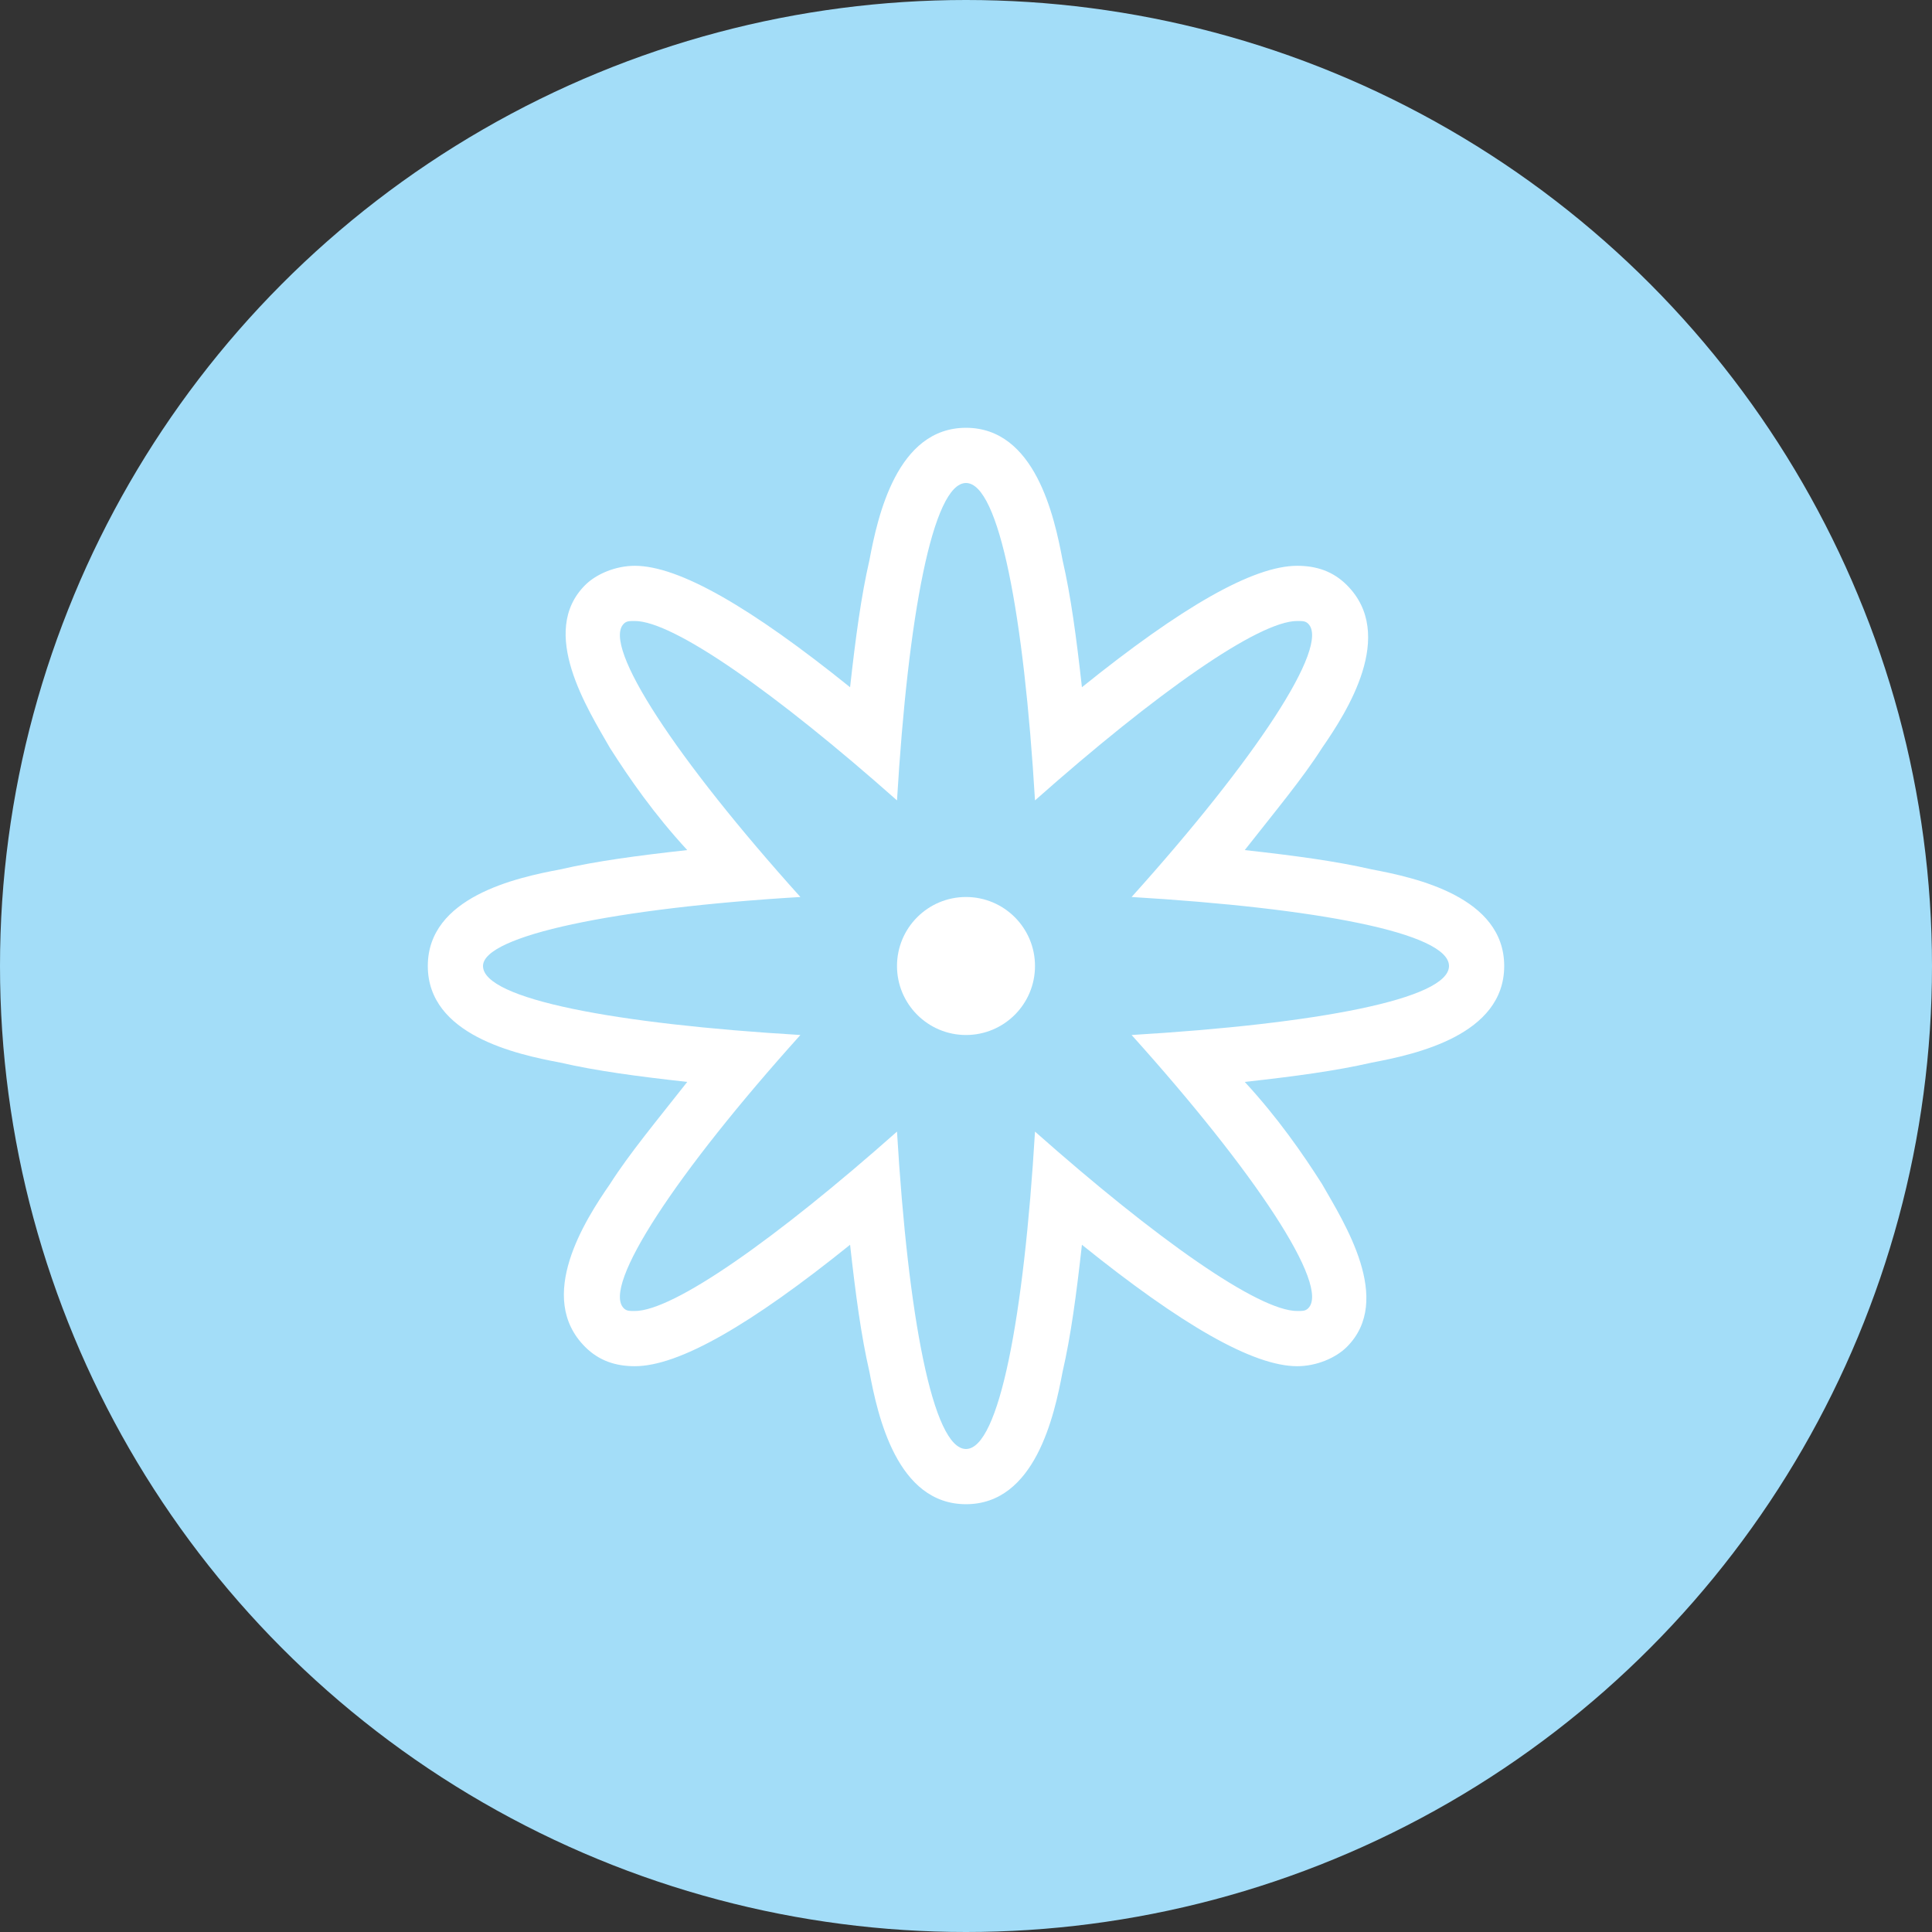 <?xml version="1.0" encoding="utf-8"?>
<!-- Generator: Adobe Illustrator 22.1.0, SVG Export Plug-In . SVG Version: 6.00 Build 0)  -->
<!DOCTYPE svg PUBLIC "-//W3C//DTD SVG 1.1//EN" "http://www.w3.org/Graphics/SVG/1.1/DTD/svg11.dtd">
<svg version="1.1" id="Layer_1" xmlns="http://www.w3.org/2000/svg" xmlns:xlink="http://www.w3.org/1999/xlink" x="0px" y="0px"
	 viewBox="0 0 70 70" style="enable-background:new 0 0 70 70;" xml:space="preserve">
<rect x="0" y="0" width="70" height="70" fill="#333333" stroke="none"/>
<style type="text/css">
	.st0{fill:#A3DDF8;}
	.st1{fill:#FFFFFF;}
</style>
<g>
	<circle class="st0" cx="35" cy="35" r="35"/>
	<g>
		<path class="st1" d="M49.7,31.5c-1.3-0.3-2.8-0.5-4.6-0.7c1.1-1.4,2.1-2.6,2.8-3.7c0.9-1.3,2.7-4.1,0.9-5.9
			c-0.5-0.5-1.1-0.7-1.8-0.7c-1.6,0-4.2,1.5-7.8,4.4c-0.2-1.8-0.4-3.3-0.7-4.6c-0.3-1.6-1-4.8-3.5-4.8s-3.2,3.2-3.5,4.8
			c-0.3,1.3-0.5,2.8-0.7,4.6c-3.6-2.9-6.2-4.4-7.8-4.4c-0.7,0-1.4,0.3-1.8,0.7c-1.7,1.7,0.1,4.5,0.9,5.9c0.7,1.1,1.6,2.4,2.8,3.7
			c-1.8,0.2-3.3,0.4-4.6,0.7c-1.6,0.3-4.8,1-4.8,3.5s3.2,3.2,4.8,3.5c1.3,0.3,2.8,0.5,4.6,0.7c-1.1,1.4-2.1,2.6-2.8,3.7
			c-0.9,1.3-2.7,4.1-0.9,5.9c0.5,0.5,1.1,0.7,1.8,0.7c1.6,0,4.2-1.5,7.8-4.4c0.2,1.8,0.4,3.3,0.7,4.6c0.3,1.6,1,4.8,3.5,4.8
			s3.2-3.2,3.5-4.8c0.3-1.3,0.5-2.8,0.7-4.6c3.6,2.9,6.2,4.4,7.8,4.4c0.7,0,1.4-0.3,1.8-0.7c1.7-1.7-0.1-4.5-0.9-5.9
			c-0.7-1.1-1.6-2.4-2.8-3.7c1.8-0.2,3.3-0.4,4.6-0.7c1.6-0.3,4.8-1,4.8-3.5S51.3,31.8,49.7,31.5z M41,37.5c4.5,5,7.2,9.1,6.4,9.9
			c-0.1,0.1-0.2,0.1-0.4,0.1c-1.4,0-5.1-2.6-9.5-6.5c-0.4,6.7-1.3,11.5-2.5,11.5s-2.1-4.8-2.5-11.5c-4.4,3.9-8.1,6.5-9.5,6.5
			c-0.2,0-0.3,0-0.4-0.1c-0.8-0.8,1.9-4.9,6.4-9.9c-6.7-0.4-11.5-1.3-11.5-2.5c0-1.1,4.8-2.1,11.5-2.5c-4.5-5-7.2-9.1-6.4-9.9
			c0.1-0.1,0.2-0.1,0.4-0.1c1.4,0,5.1,2.6,9.5,6.5c0.4-6.7,1.3-11.5,2.5-11.5s2.1,4.8,2.5,11.5c4.4-3.9,8.1-6.5,9.5-6.5
			c0.2,0,0.3,0,0.4,0.1c0.8,0.8-1.9,4.9-6.4,9.9c6.7,0.4,11.5,1.3,11.5,2.5S47.7,37.1,41,37.5z"/>
		<circle class="st1" cx="35" cy="35" r="2.5"/>
	</g>
</g>
</svg>
